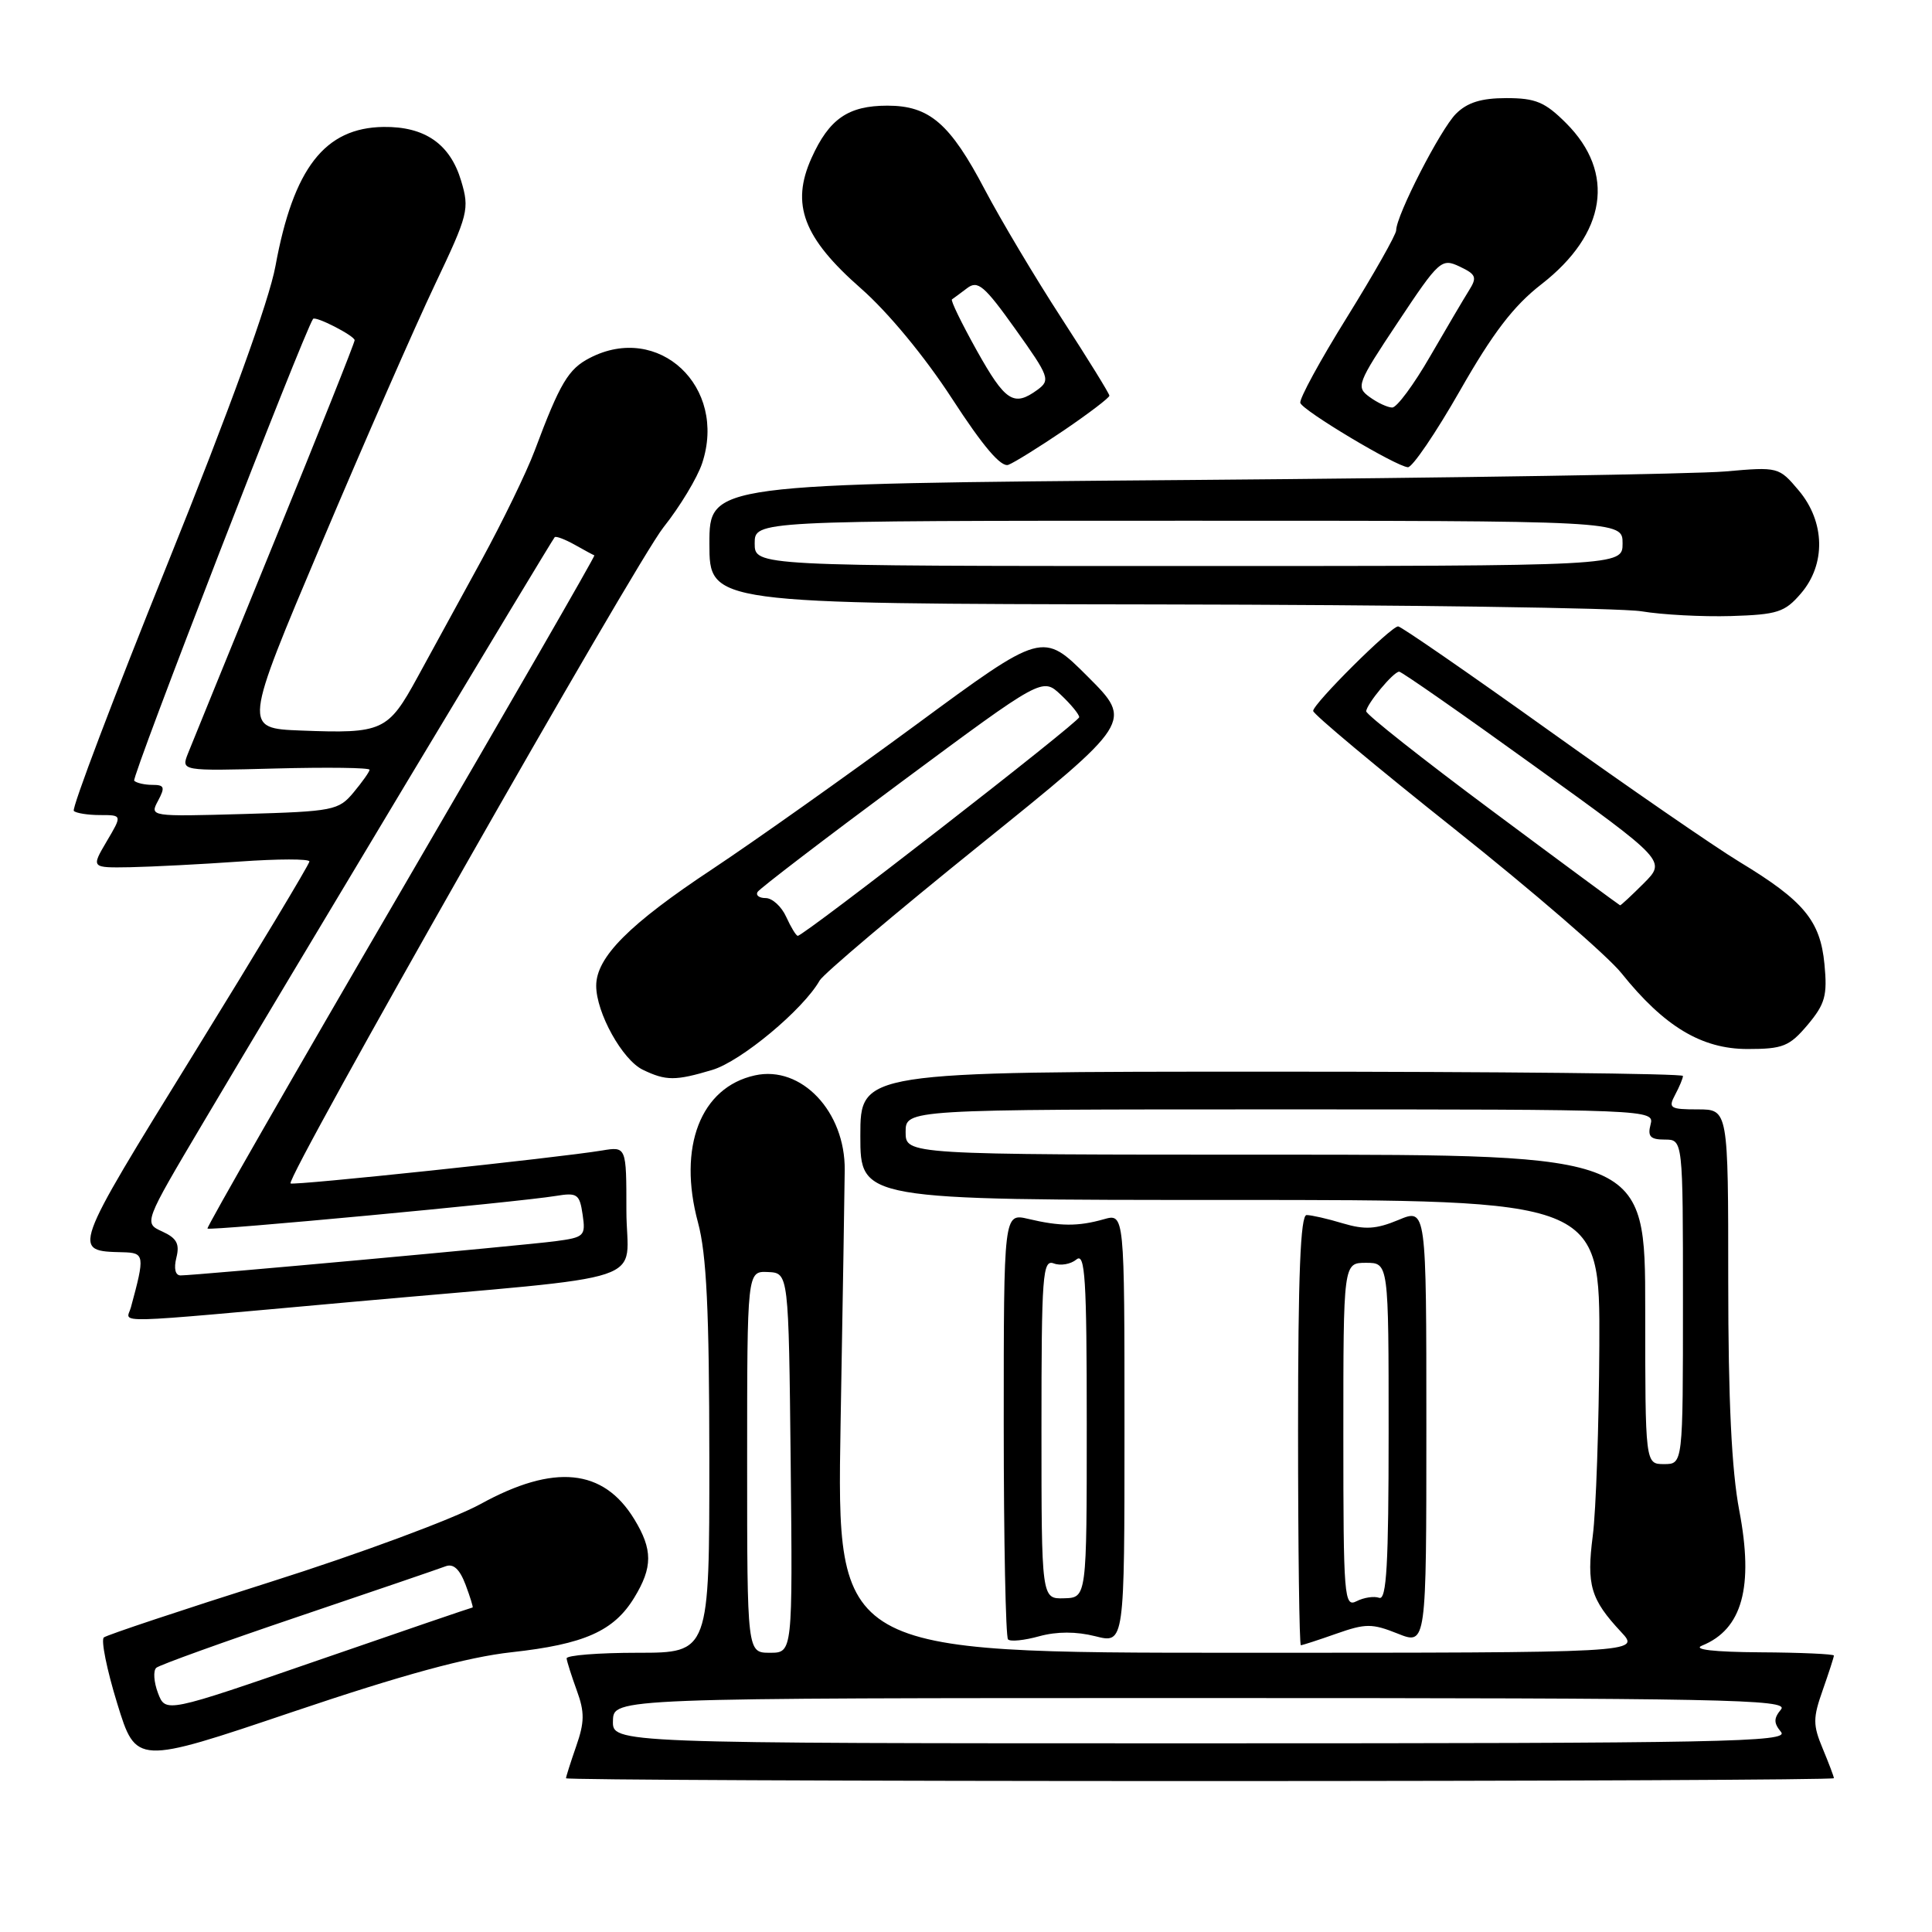 <?xml version="1.0" encoding="UTF-8" standalone="no"?>
<!DOCTYPE svg PUBLIC "-//W3C//DTD SVG 1.1//EN" "http://www.w3.org/Graphics/SVG/1.1/DTD/svg11.dtd" >
<svg xmlns="http://www.w3.org/2000/svg" xmlns:xlink="http://www.w3.org/1999/xlink" version="1.1" viewBox="0 0 256 256">
 <g >
 <path fill="currentColor"
d=" M 243.00 235.62 C 243.00 235.41 242.33 233.65 241.52 231.70 C 240.21 228.56 240.21 227.66 241.52 223.95 C 242.33 221.64 243.00 219.58 243.00 219.37 C 243.00 219.17 238.61 218.97 233.25 218.94 C 227.09 218.90 224.25 218.57 225.53 218.05 C 230.86 215.89 232.40 210.29 230.46 200.14 C 229.45 194.83 229.00 185.56 229.00 169.75 C 229.00 147.00 229.00 147.00 224.96 147.00 C 221.29 147.00 221.02 146.83 221.96 145.07 C 222.53 144.00 223.00 142.88 223.00 142.57 C 223.00 142.25 198.48 142.00 168.50 142.00 C 114.00 142.00 114.00 142.00 114.00 150.50 C 114.00 159.00 114.00 159.00 163.00 159.00 C 212.00 159.00 212.00 159.00 211.92 178.25 C 211.87 188.84 211.48 200.20 211.05 203.50 C 210.21 210.03 210.76 211.91 214.81 216.25 C 217.37 219.00 217.37 219.00 164.12 219.00 C 110.87 219.00 110.87 219.00 111.38 188.75 C 111.67 172.11 111.92 156.95 111.93 155.05 C 112.01 147.29 106.18 141.14 100.04 142.49 C 92.83 144.07 89.78 151.98 92.49 162.00 C 93.62 166.19 93.98 173.61 93.99 193.25 C 94.00 219.00 94.00 219.00 84.50 219.00 C 79.28 219.00 75.03 219.34 75.08 219.75 C 75.12 220.16 75.73 222.07 76.43 224.00 C 77.48 226.87 77.46 228.20 76.35 231.38 C 75.61 233.51 75.00 235.42 75.00 235.63 C 75.00 235.83 112.80 236.00 159.00 236.00 C 205.20 236.00 243.00 235.83 243.00 235.62 Z  M 67.78 218.93 C 77.42 217.87 81.34 216.13 84.04 211.70 C 86.50 207.67 86.50 205.33 84.05 201.31 C 79.95 194.58 73.42 193.93 63.68 199.29 C 60.12 201.25 47.60 205.89 35.85 209.61 C 24.11 213.33 14.17 216.64 13.76 216.97 C 13.36 217.30 14.15 221.23 15.53 225.71 C 18.03 233.84 18.03 233.84 38.76 226.84 C 53.39 221.90 61.94 219.57 67.78 218.93 Z  M 145.14 216.81 C 149.00 217.79 149.00 217.79 149.00 189.29 C 149.00 160.78 149.00 160.78 146.25 161.56 C 142.87 162.52 140.46 162.51 136.25 161.51 C 133.00 160.75 133.00 160.75 133.00 188.71 C 133.00 204.09 133.26 216.92 133.57 217.23 C 133.88 217.55 135.74 217.36 137.71 216.81 C 140.05 216.17 142.61 216.17 145.14 216.81 Z  M 177.08 216.47 C 180.95 215.11 181.80 215.10 185.20 216.46 C 189.00 217.98 189.00 217.98 189.00 189.04 C 189.00 160.10 189.00 160.10 185.30 161.65 C 182.34 162.88 180.86 162.97 177.93 162.10 C 175.92 161.49 173.76 161.00 173.13 161.00 C 172.32 161.00 172.00 168.92 172.00 189.50 C 172.00 205.18 172.17 218.00 172.37 218.00 C 172.58 218.00 174.70 217.31 177.08 216.47 Z  M 46.74 172.50 C 87.66 168.83 83.00 170.38 83.00 160.39 C 83.00 151.91 83.00 151.91 79.75 152.45 C 73.88 153.42 38.80 157.13 38.50 156.81 C 37.84 156.11 84.22 74.52 87.90 69.89 C 90.09 67.14 92.40 63.31 93.04 61.38 C 96.39 51.24 87.28 42.70 78.15 47.43 C 75.31 48.89 74.21 50.73 70.84 59.73 C 69.76 62.60 66.59 69.12 63.80 74.23 C 61.01 79.33 57.19 86.31 55.32 89.74 C 51.41 96.90 50.71 97.22 39.87 96.80 C 32.24 96.50 32.24 96.50 42.60 72.00 C 48.30 58.52 55.07 43.09 57.63 37.71 C 62.06 28.39 62.23 27.72 61.10 23.95 C 59.64 19.07 56.29 16.75 50.81 16.82 C 43.03 16.93 38.88 22.28 36.50 35.25 C 35.66 39.85 30.44 54.26 22.20 74.70 C 15.06 92.40 9.47 107.14 9.78 107.45 C 10.08 107.75 11.65 108.00 13.27 108.00 C 16.20 108.00 16.20 108.00 14.13 111.50 C 12.07 115.00 12.07 115.00 17.28 114.91 C 20.15 114.85 26.66 114.52 31.75 114.16 C 36.84 113.80 41.00 113.79 41.00 114.15 C 41.00 114.50 34.10 125.98 25.66 139.65 C 9.43 165.94 9.49 165.76 16.27 165.93 C 19.17 166.00 19.22 166.33 17.34 173.25 C 16.76 175.40 13.72 175.47 46.74 172.50 Z  M 94.38 141.77 C 98.19 140.63 106.43 133.77 108.61 129.92 C 109.10 129.06 118.64 120.99 129.81 111.99 C 150.11 95.63 150.11 95.63 144.14 89.66 C 138.16 83.68 138.16 83.68 121.33 96.07 C 112.07 102.88 99.96 111.46 94.42 115.14 C 83.36 122.46 79.00 126.84 79.00 130.62 C 79.00 134.19 82.47 140.45 85.18 141.75 C 88.25 143.23 89.50 143.23 94.38 141.77 Z  M 239.52 135.80 C 241.84 133.03 242.15 131.92 241.75 127.76 C 241.20 121.99 239.01 119.36 230.50 114.21 C 227.20 112.21 215.83 104.37 205.23 96.79 C 194.63 89.21 185.64 83.00 185.26 83.00 C 184.30 83.00 174.00 93.25 174.00 94.20 C 174.00 94.62 182.44 101.67 192.75 109.86 C 203.06 118.06 213.01 126.65 214.85 128.95 C 220.51 136.01 225.47 139.00 231.56 139.00 C 236.25 139.00 237.11 138.65 239.52 135.80 Z  M 238.62 78.65 C 241.96 74.78 241.84 69.15 238.35 65.00 C 235.71 61.87 235.64 61.85 228.60 62.47 C 224.69 62.81 192.81 63.32 157.75 63.60 C 94.00 64.11 94.00 64.11 94.00 72.05 C 94.00 80.00 94.00 80.00 153.25 80.09 C 185.84 80.14 214.75 80.55 217.50 81.00 C 220.25 81.46 225.59 81.74 229.37 81.63 C 235.51 81.44 236.49 81.13 238.62 78.65 Z  M 141.02 56.99 C 144.31 54.75 147.00 52.70 147.00 52.43 C 147.00 52.16 144.15 47.55 140.66 42.17 C 137.17 36.80 132.61 29.14 130.51 25.16 C 125.89 16.36 123.16 14.00 117.59 14.00 C 112.40 14.00 109.87 15.74 107.53 20.94 C 104.76 27.08 106.44 31.52 114.08 38.22 C 117.67 41.37 122.54 47.26 126.15 52.82 C 130.26 59.15 132.65 61.96 133.62 61.59 C 134.40 61.29 137.73 59.22 141.02 56.99 Z  M 193.46 51.75 C 197.81 44.12 200.56 40.52 204.24 37.67 C 212.86 30.97 214.10 22.90 207.52 16.32 C 204.72 13.52 203.48 13.00 199.60 13.00 C 196.27 13.00 194.42 13.58 192.92 15.08 C 190.86 17.14 185.00 28.56 185.00 30.52 C 185.00 31.08 182.07 36.25 178.50 42.01 C 174.92 47.76 172.13 52.89 172.30 53.39 C 172.64 54.43 184.94 61.78 186.55 61.91 C 187.13 61.96 190.24 57.39 193.46 51.75 Z  M 81.22 228.00 C 81.30 225.00 81.30 225.00 159.27 225.00 C 228.47 225.00 237.10 225.17 236.00 226.50 C 235.01 227.70 235.01 228.30 236.00 229.50 C 237.10 230.83 228.46 231.00 159.19 231.00 C 81.13 231.00 81.13 231.00 81.22 228.00 Z  M 99.00 193.72 C 99.00 168.43 99.00 168.43 101.75 168.55 C 104.50 168.67 104.50 168.67 104.77 193.84 C 105.03 219.00 105.03 219.00 102.02 219.00 C 99.00 219.00 99.00 219.00 99.00 193.72 Z  M 218.00 173.50 C 218.00 153.00 218.00 153.00 169.00 153.00 C 120.00 153.00 120.00 153.00 120.00 150.00 C 120.00 147.00 120.00 147.00 169.62 147.00 C 218.74 147.00 219.23 147.02 218.71 149.00 C 218.29 150.59 218.68 151.00 220.59 151.00 C 223.00 151.00 223.00 151.00 223.00 172.50 C 223.00 194.00 223.00 194.00 220.50 194.00 C 218.00 194.00 218.00 194.00 218.00 173.50 Z  M 20.93 224.33 C 20.38 222.87 20.28 221.37 20.71 220.99 C 21.15 220.61 29.60 217.57 39.50 214.22 C 49.40 210.87 58.19 207.87 59.02 207.55 C 60.07 207.14 60.90 207.90 61.69 209.98 C 62.31 211.64 62.73 213.00 62.62 213.00 C 62.50 213.00 53.30 216.14 42.17 219.99 C 21.94 226.98 21.94 226.98 20.93 224.33 Z  M 138.00 189.33 C 138.00 168.92 138.15 166.85 139.63 167.41 C 140.52 167.75 141.87 167.52 142.63 166.89 C 143.78 165.93 144.00 169.36 144.00 188.73 C 144.00 211.70 144.00 211.70 141.00 211.78 C 138.00 211.87 138.00 211.87 138.00 189.33 Z  M 178.00 190.20 C 178.00 167.33 178.00 167.33 181.00 167.33 C 184.00 167.33 184.00 167.33 184.00 189.75 C 184.00 207.26 183.73 212.07 182.75 211.72 C 182.06 211.47 180.71 211.68 179.75 212.17 C 178.11 213.01 178.00 211.66 178.00 190.20 Z  M 23.37 166.65 C 23.83 164.82 23.42 164.06 21.50 163.18 C 19.04 162.06 19.04 162.06 26.91 148.78 C 37.33 131.19 73.11 71.59 73.50 71.18 C 73.67 71.01 74.86 71.46 76.15 72.18 C 77.44 72.91 78.61 73.54 78.76 73.59 C 78.90 73.64 67.36 93.66 53.12 118.09 C 38.88 142.51 27.35 162.63 27.49 162.79 C 27.78 163.12 68.65 159.29 73.63 158.47 C 76.49 158.00 76.80 158.21 77.20 160.94 C 77.62 163.78 77.43 163.96 73.57 164.47 C 69.22 165.04 25.86 169.00 23.93 169.00 C 23.23 169.00 23.01 168.10 23.37 166.65 Z  M 20.94 106.11 C 21.90 104.31 21.79 104.00 20.20 104.00 C 19.17 104.00 18.08 103.75 17.78 103.45 C 17.38 103.05 40.19 44.18 41.48 42.26 C 41.78 41.82 46.98 44.49 46.99 45.08 C 47.00 45.40 42.24 57.33 36.42 71.58 C 30.60 85.84 25.42 98.55 24.91 99.83 C 23.99 102.16 23.99 102.16 36.50 101.83 C 43.37 101.65 48.99 101.72 48.97 102.00 C 48.95 102.28 48.00 103.62 46.85 105.00 C 44.87 107.38 44.18 107.52 32.30 107.86 C 19.87 108.21 19.82 108.20 20.94 106.11 Z  M 104.18 121.50 C 103.56 120.12 102.33 119.00 101.46 119.00 C 100.59 119.00 100.11 118.63 100.39 118.18 C 100.67 117.73 109.27 111.15 119.51 103.56 C 138.12 89.76 138.12 89.76 140.56 92.06 C 141.90 93.32 143.00 94.66 143.00 95.03 C 143.00 95.67 106.53 124.00 105.71 124.00 C 105.49 124.00 104.81 122.88 104.18 121.50 Z  M 197.75 107.46 C 188.54 100.61 181.01 94.66 181.03 94.25 C 181.08 93.29 184.64 89.00 185.40 89.00 C 185.72 89.00 193.81 94.64 203.37 101.54 C 220.77 114.07 220.77 114.07 217.81 117.04 C 216.18 118.67 214.77 119.98 214.67 119.96 C 214.58 119.94 206.96 114.32 197.75 107.46 Z  M 100.00 72.00 C 100.00 69.00 100.00 69.00 157.50 69.00 C 215.00 69.00 215.00 69.00 215.00 72.00 C 215.00 75.00 215.00 75.00 157.50 75.00 C 100.00 75.00 100.00 75.00 100.00 72.00 Z  M 129.43 46.45 C 127.42 42.84 125.93 39.79 126.14 39.67 C 126.34 39.54 127.24 38.87 128.14 38.19 C 129.56 37.10 130.42 37.83 134.55 43.62 C 139.05 49.93 139.21 50.37 137.47 51.65 C 134.33 53.94 133.22 53.22 129.43 46.45 Z  M 181.47 52.60 C 179.65 51.27 179.81 50.84 185.24 42.68 C 190.70 34.46 191.01 34.19 193.41 35.32 C 195.60 36.36 195.75 36.74 194.64 38.50 C 193.95 39.60 191.63 43.54 189.48 47.25 C 187.34 50.96 185.09 54.00 184.48 54.00 C 183.88 54.00 182.52 53.37 181.47 52.60 Z "/>
</g>
</svg>